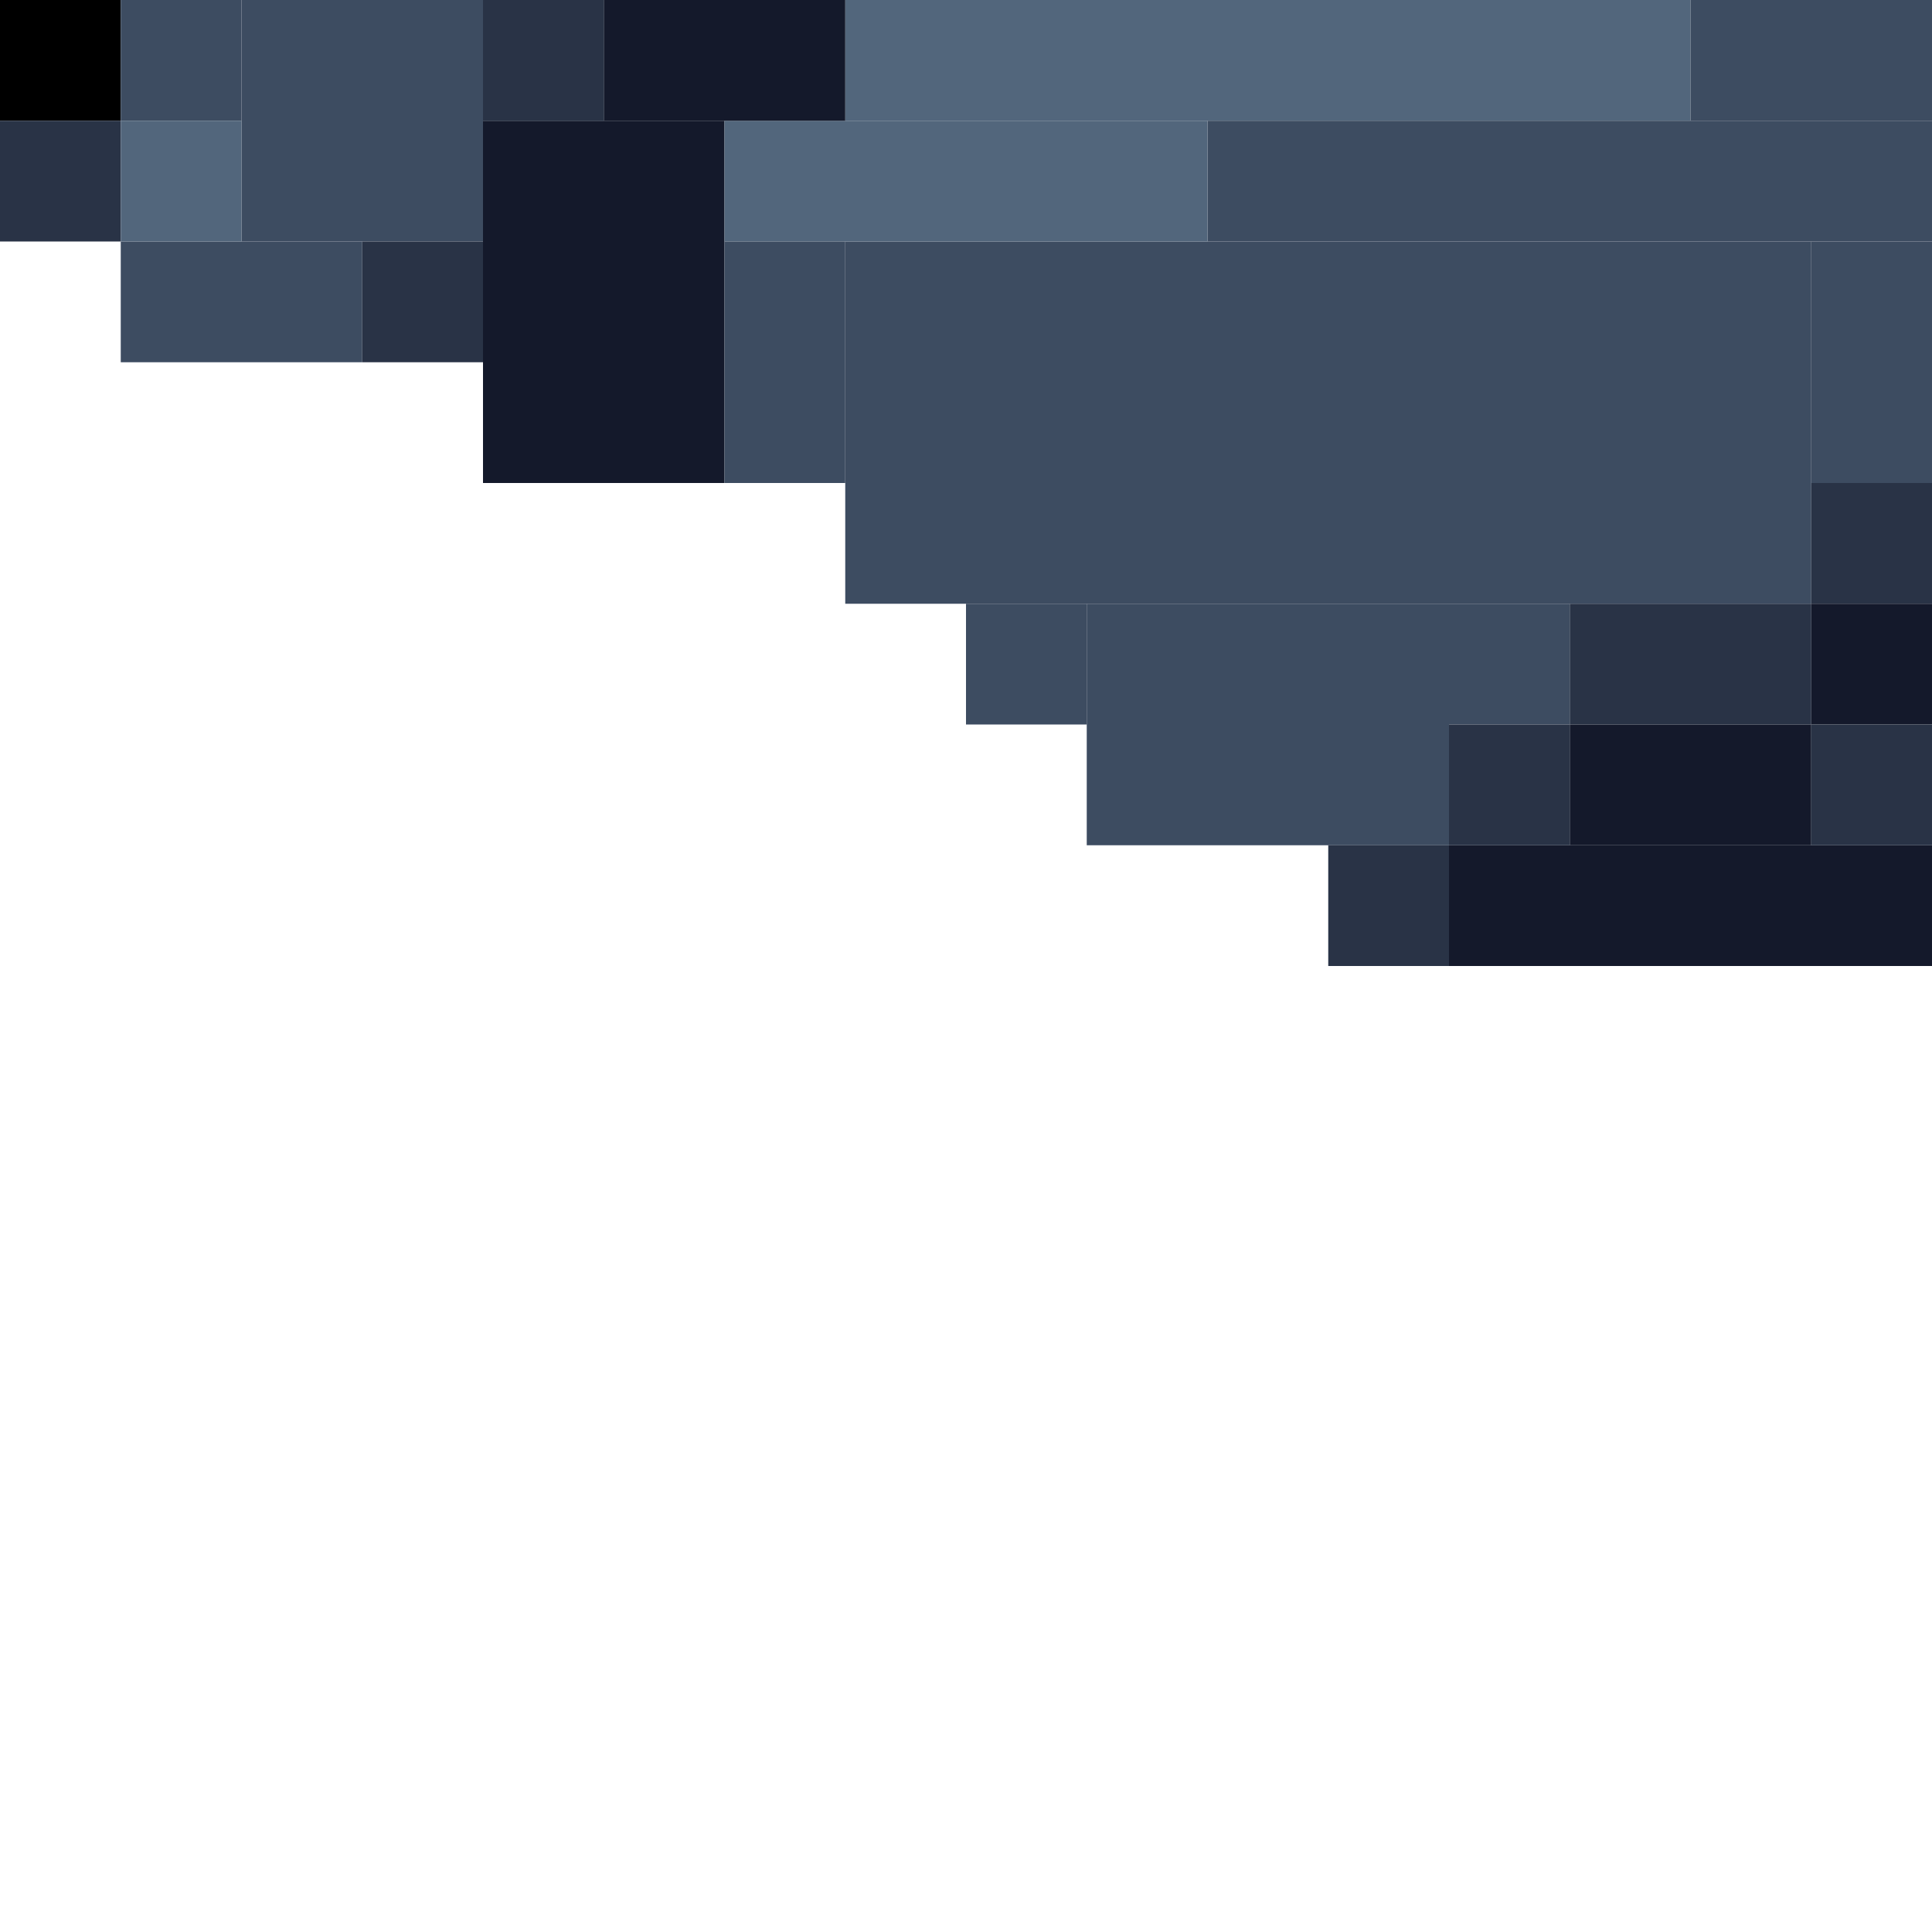 <!-- Created with Inkscape (http://www.inkscape.org/) --><svg xmlns:inkscape="http://www.inkscape.org/namespaces/inkscape" xmlns:sodipodi="http://sodipodi.sourceforge.net/DTD/sodipodi-0.dtd" xmlns="http://www.w3.org/2000/svg" xmlns:svg="http://www.w3.org/2000/svg" width="32" height="32" viewBox="0 0 32 32" version="1.1" id="svg1" inkscape:version="1.3 (0e150ed6c4, 2023-07-21)" sodipodi:docname="PLANTILLA.svg">
  <sodipodi:namedview id="namedview1" pagecolor="#b6b6b6" bordercolor="#666666" borderopacity="1.0" inkscape:showpageshadow="2" inkscape:pageopacity="0.0" inkscape:pagecheckerboard="true" inkscape:deskcolor="#d1d1d1" inkscape:document-units="px" showgrid="true" shape-rendering="crispEdges" inkscape:zoom="24.09375" inkscape:cx="16" inkscape:cy="16" inkscape:window-width="1920" inkscape:window-height="1009" inkscape:window-x="1912" inkscape:window-y="-8" inkscape:window-maximized="1" inkscape:current-layer="layer1">
    <inkscape:grid id="grid1" units="px" originx="0" originy="0" spacingx="1" spacingy="1" empcolor="#0099e5" empopacity="0.302" color="#0099e5" opacity="0.149" empspacing="4" dotted="false" gridanglex="30" gridanglez="30" visible="true"/>
  </sodipodi:namedview>
  <defs id="defs1"/>
  <g inkscape:label="Capa 1" inkscape:groupmode="layer" id="layer1"/>
<g inkscape:groupmode="layer" inkscape:label="Capa 1"><rect x="14" y="4" width="16" height="6" style="fill:#3d4c61"/><rect x="14" y="0" width="14" height="2" style="fill:#52667c"/><rect x="8" y="2" width="4" height="6" style="fill:#14192b"/><rect x="18" y="10" width="6" height="4" style="fill:#3d4c61"/><rect x="20" y="2" width="12" height="2" style="fill:#3d4c61"/><rect x="4" y="0" width="4" height="4" style="fill:#3d4c61"/><rect x="12" y="2" width="8" height="2" style="fill:#52667c"/><rect x="24" y="14" width="8" height="2" style="fill:#14192b"/><rect x="2" y="4" width="4" height="2" style="fill:#3d4c61"/><rect x="10" y="0" width="4" height="2" style="fill:#14192b"/><rect x="12" y="4" width="2" height="4" style="fill:#3d4c61"/><rect x="26" y="10" width="4" height="2" style="fill:#293346"/><rect x="26" y="12" width="4" height="2" style="fill:#14192b"/><rect x="28" y="0" width="4" height="2" style="fill:#3d4c61"/><rect x="30" y="4" width="2" height="4" style="fill:#3d4c61"/><rect x="0" y="0" width="2" height="2" style="fill:#000000"/><rect x="0" y="2" width="2" height="2" style="fill:#293346"/><rect x="2" y="0" width="2" height="2" style="fill:#3d4c61"/><rect x="2" y="2" width="2" height="2" style="fill:#52667c"/><rect x="6" y="4" width="2" height="2" style="fill:#293346"/><rect x="8" y="0" width="2" height="2" style="fill:#293346"/><rect x="16" y="10" width="2" height="2" style="fill:#3d4c61"/><rect x="22" y="14" width="2" height="2" style="fill:#293346"/><rect x="24" y="10" width="2" height="2" style="fill:#3d4c61"/><rect x="24" y="12" width="2" height="2" style="fill:#293346"/><rect x="30" y="8" width="2" height="2" style="fill:#293346"/><rect x="30" y="10" width="2" height="2" style="fill:#14192b"/><rect x="30" y="12" width="2" height="2" style="fill:#293346"/></g></svg>